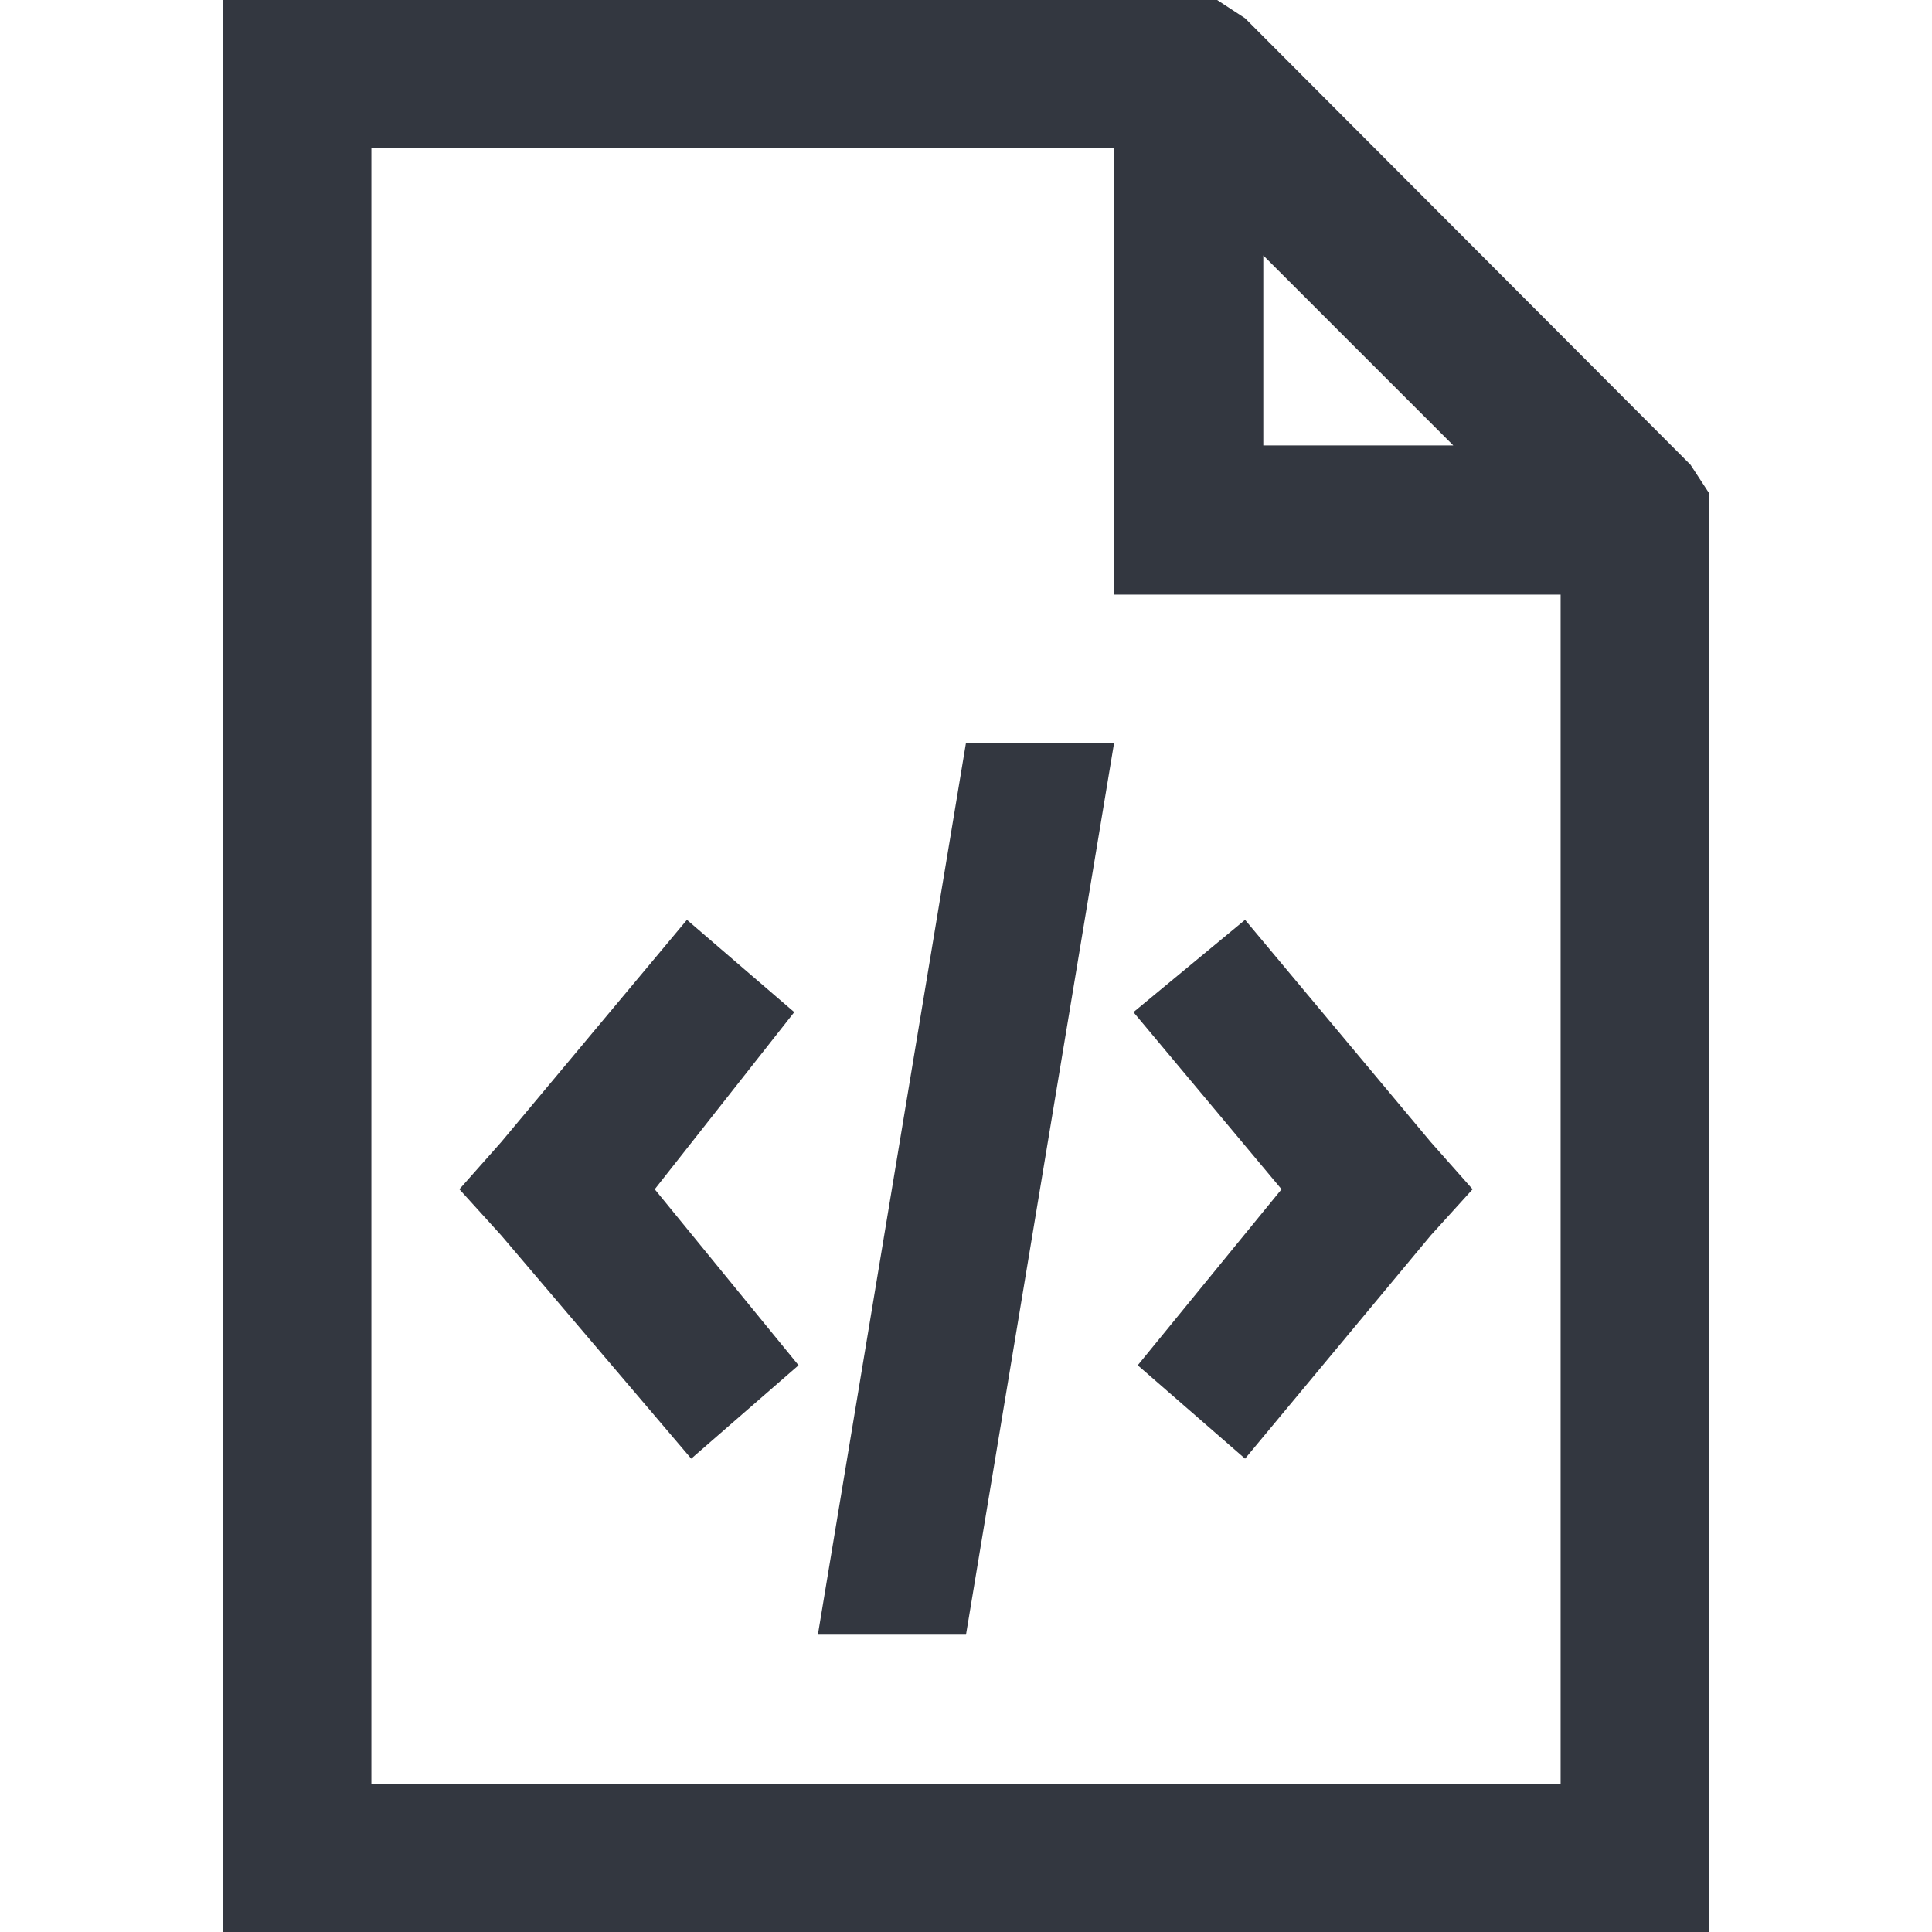 <svg xmlns="http://www.w3.org/2000/svg" viewBox="0 0 18 18"><defs><style>.a{fill:#333740;}</style></defs><title>MOS icons NEW</title><path class="a" d="M2.08,0h9.26l.26.17,4.15,4.16.17.26V18H2.08V0ZM3.46,1.38V16.62H14.54V5.54H10.38V1.38ZM6.4,8.57l1,.86L6.1,11.08l1.34,1.64-1,.87L4.67,11.51l-.39-.43.39-.44ZM9,6.92h1.38L9,15.23H7.62Zm2.6,1.65,1.73,2.07.39.44-.39.43L11.6,13.59l-1-.87,1.34-1.64L10.56,9.43Zm.17-6.19V4.15h1.77Z"/></svg>